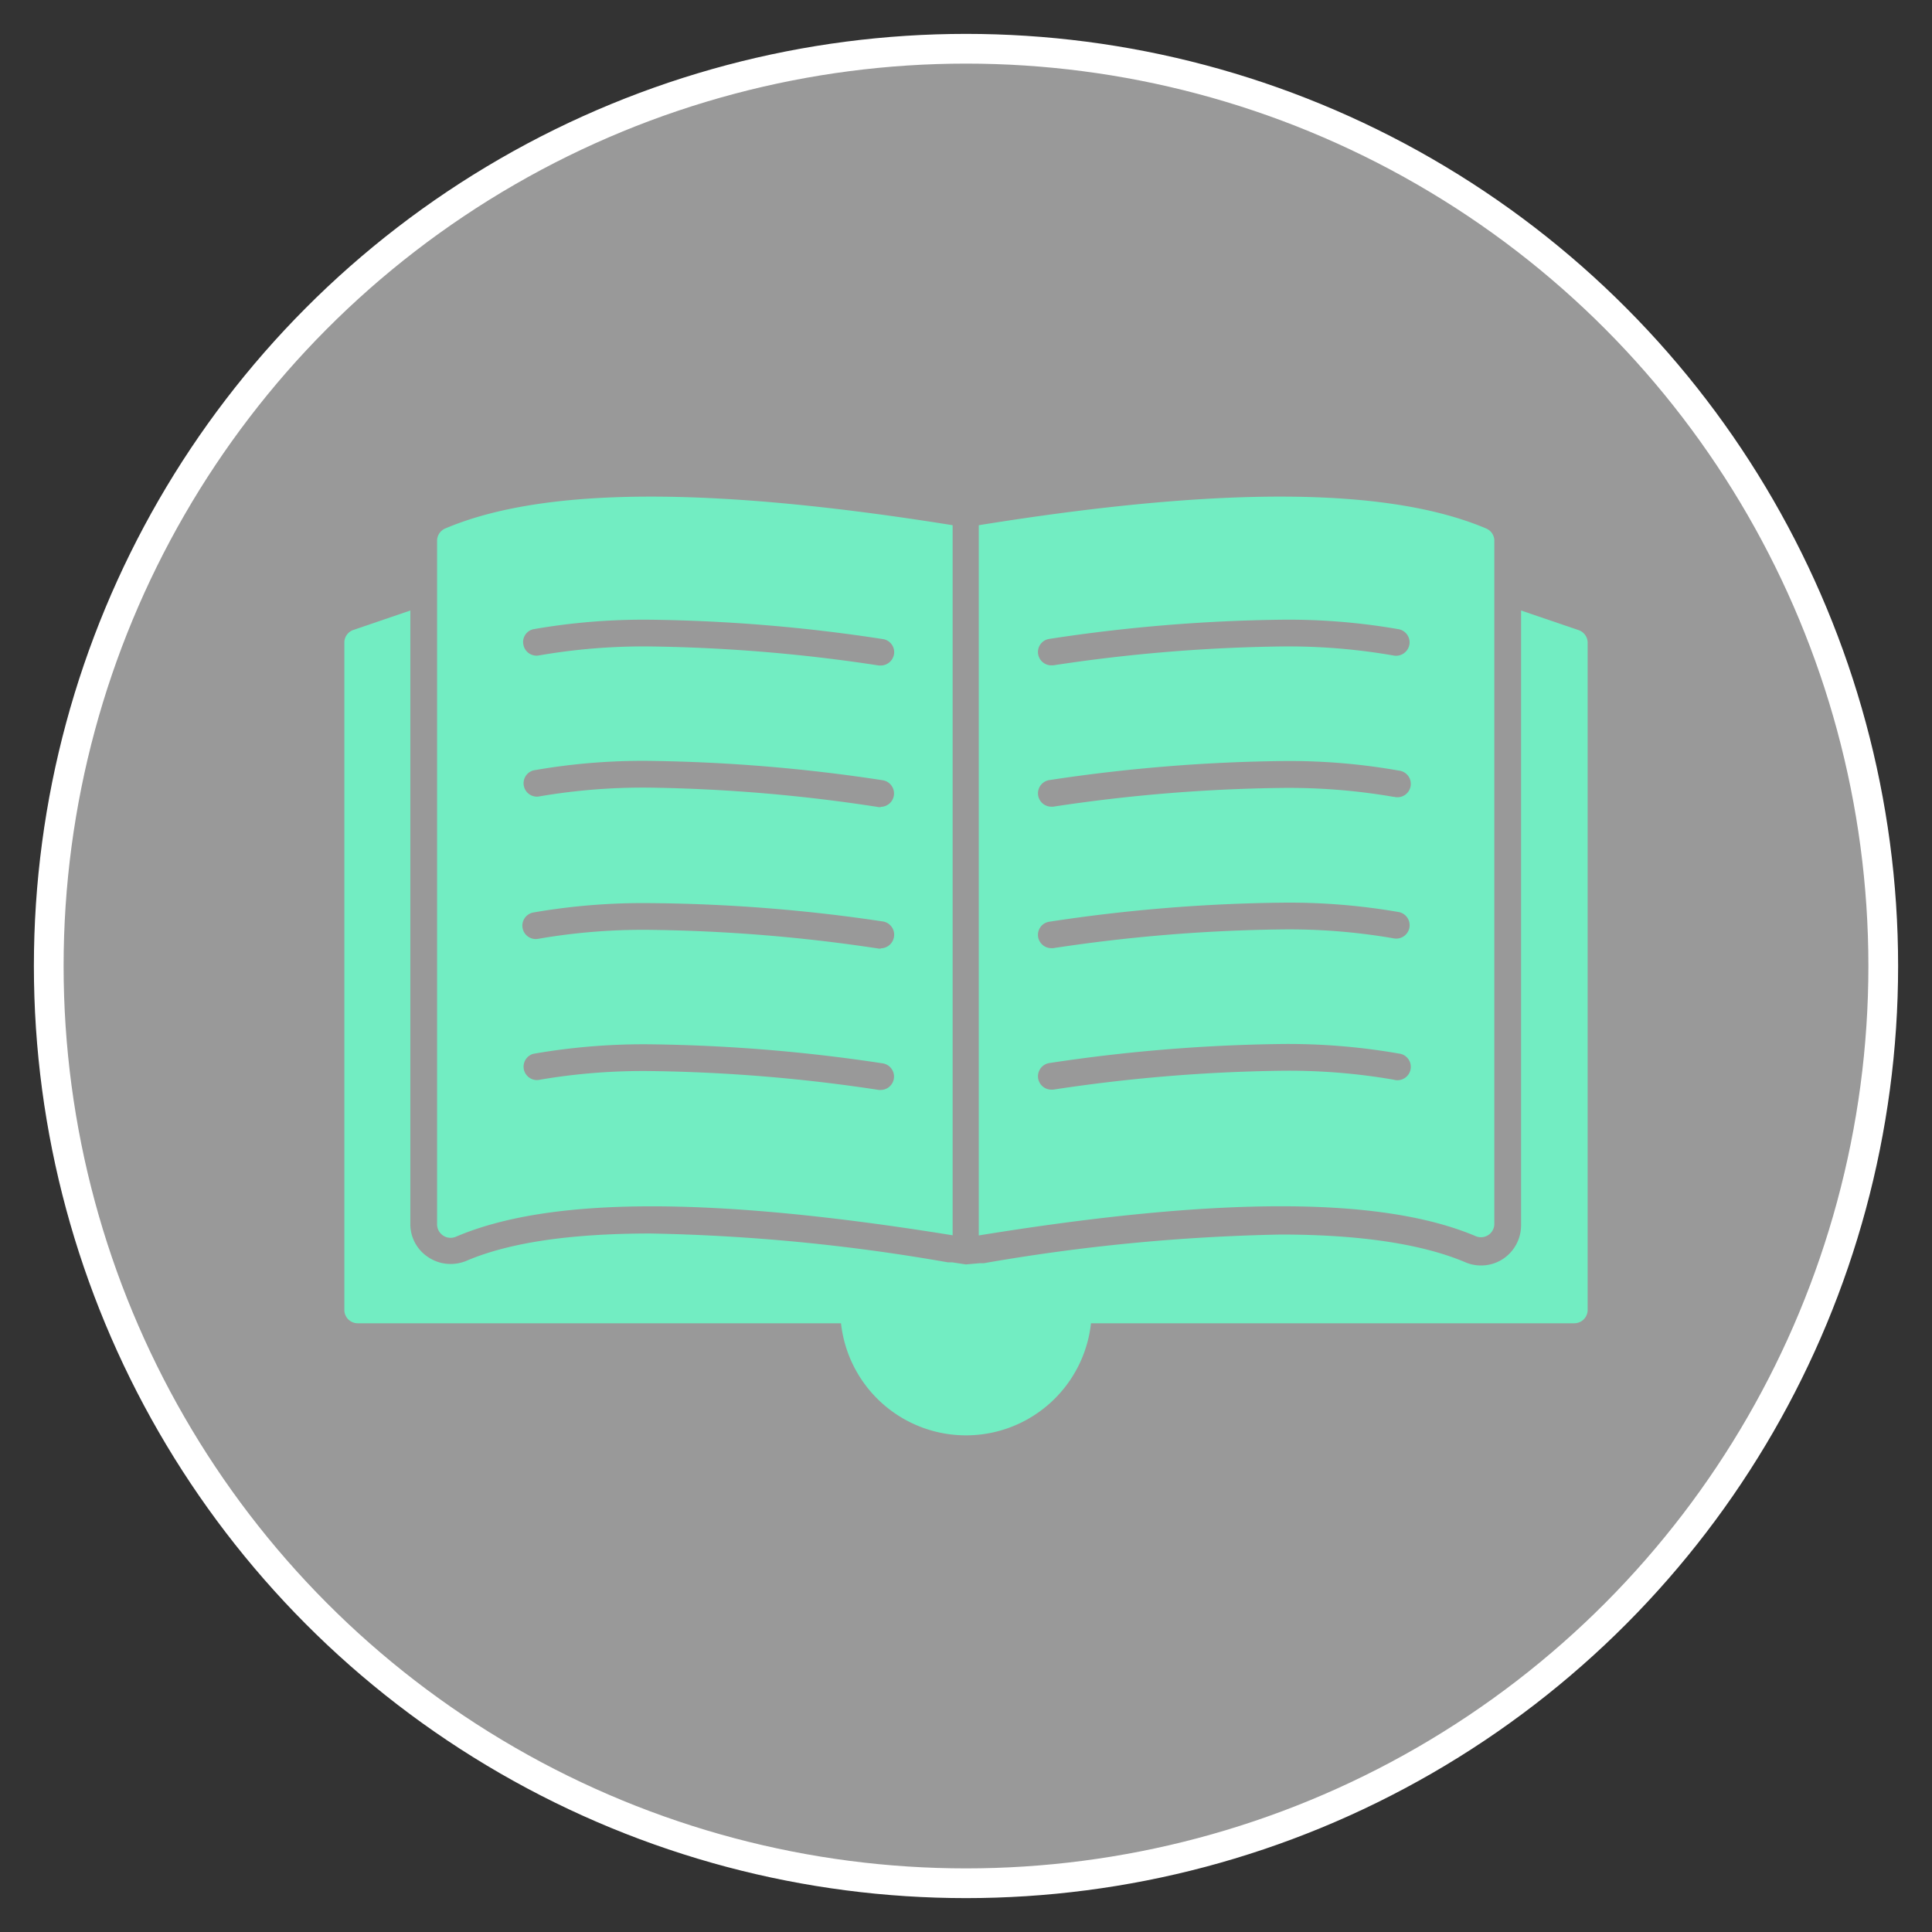 <svg xmlns="http://www.w3.org/2000/svg" viewBox="0 0 130 130"><rect x="0" y="0" width="130" height="130" fill="#333333" stroke="none"/><defs><style>.cls-1{fill:#999;stroke:#fff;stroke-miterlimit:10;stroke-width:2px;}.cls-2{fill:#72edc2;}</style></defs><g id="Layer_1" data-name="Layer 1"><circle class="cls-1" cx="65" cy="65" r="61.72"/><path class="cls-2" d="M106.83,43.24v44.9a.9.9,0,0,1-.9.9H73.41a8.46,8.46,0,0,1-16.82,0H24.07a.9.9,0,0,1-.9-.9V43.24a.9.9,0,0,1,.6-.85l3.84-1.31V82.35a2.65,2.65,0,0,0,1.2,2.24,2.69,2.69,0,0,0,1.51.46,2.78,2.78,0,0,0,1.06-.21C34.3,83.59,38.47,83,43.78,83a128.72,128.72,0,0,1,20,1.94l.29,0,.92.14L65.9,85l.29,0a130,130,0,0,1,20-1.93c5.3,0,9.48.63,12.4,1.86a2.58,2.58,0,0,0,1.06.22,2.67,2.67,0,0,0,1.47-.43,2.72,2.72,0,0,0,1.23-2.27V41.08l3.84,1.31A.9.9,0,0,1,106.83,43.24Z"/><path class="cls-2" d="M100,35.56c-6.57-2.78-17.75-2.86-34.14-.22V83.13c16.2-2.63,27.14-2.62,33.44.05a.9.9,0,0,0,1.25-.83v-46A.9.9,0,0,0,100,35.56ZM93.78,72.65a41.27,41.27,0,0,0-7.6-.6,110.78,110.78,0,0,0-15.32,1.27h-.12a.9.9,0,0,1-.13-1.79,112.66,112.66,0,0,1,15.57-1.28,43.12,43.12,0,0,1,7.94.64.9.9,0,1,1-.34,1.76Zm0-9.51a41.2,41.2,0,0,0-7.6-.6A110.47,110.47,0,0,0,70.86,63.8h-.12a.9.9,0,0,1-.89-.78.89.89,0,0,1,.76-1,111,111,0,0,1,15.57-1.28,43.05,43.05,0,0,1,7.94.63.9.9,0,1,1-.34,1.77Zm0-9.52a41.27,41.27,0,0,0-7.6-.6,110.59,110.59,0,0,0-15.32,1.26h-.12a.9.9,0,0,1-.13-1.79,112.66,112.66,0,0,1,15.57-1.28,42.26,42.26,0,0,1,7.94.64.9.9,0,1,1-.34,1.76Zm0-9.51a41.11,41.11,0,0,0-7.6-.61,110.66,110.66,0,0,0-15.32,1.27h-.12a.9.9,0,0,1-.89-.78.89.89,0,0,1,.76-1A111.18,111.18,0,0,1,86.18,41.7a43,43,0,0,1,7.94.64.9.9,0,0,1,.72,1A.91.91,0,0,1,93.78,44.11Z"/><path class="cls-2" d="M64.1,35.34c-16.39-2.63-27.57-2.57-34.14.22a.9.9,0,0,0-.55.83v46a.91.91,0,0,0,1.26.83C37,80.51,47.9,80.5,64.1,83.12Zm-28.22,7a43.12,43.12,0,0,1,7.94-.64A111.07,111.07,0,0,1,59.39,43a.89.89,0,0,1,.77,1,.91.91,0,0,1-.89.78h-.13A110.66,110.66,0,0,0,43.82,43.5a41.11,41.11,0,0,0-7.6.61.9.9,0,0,1-1-.72A.88.88,0,0,1,35.88,42.34Zm23.39,31h-.13a110.66,110.66,0,0,0-15.32-1.27,41.35,41.35,0,0,0-7.6.6.9.9,0,0,1-.34-1.76,43.12,43.12,0,0,1,7.94-.64,112.54,112.54,0,0,1,15.57,1.28.9.9,0,0,1-.12,1.79Zm0-9.51h-.13a110.47,110.47,0,0,0-15.32-1.26,41.2,41.2,0,0,0-7.6.6.9.9,0,0,1-.34-1.77,43.2,43.2,0,0,1,7.94-.63A110.89,110.89,0,0,1,59.39,62a.9.9,0,0,1,.77,1A.91.91,0,0,1,59.27,63.81Zm0-9.52h-.13A110.47,110.47,0,0,0,43.82,53a41.35,41.35,0,0,0-7.6.6.9.9,0,0,1-.34-1.76,42.26,42.26,0,0,1,7.94-.64A112.54,112.54,0,0,1,59.39,52.5a.9.9,0,0,1-.12,1.79Z"/></g></svg>